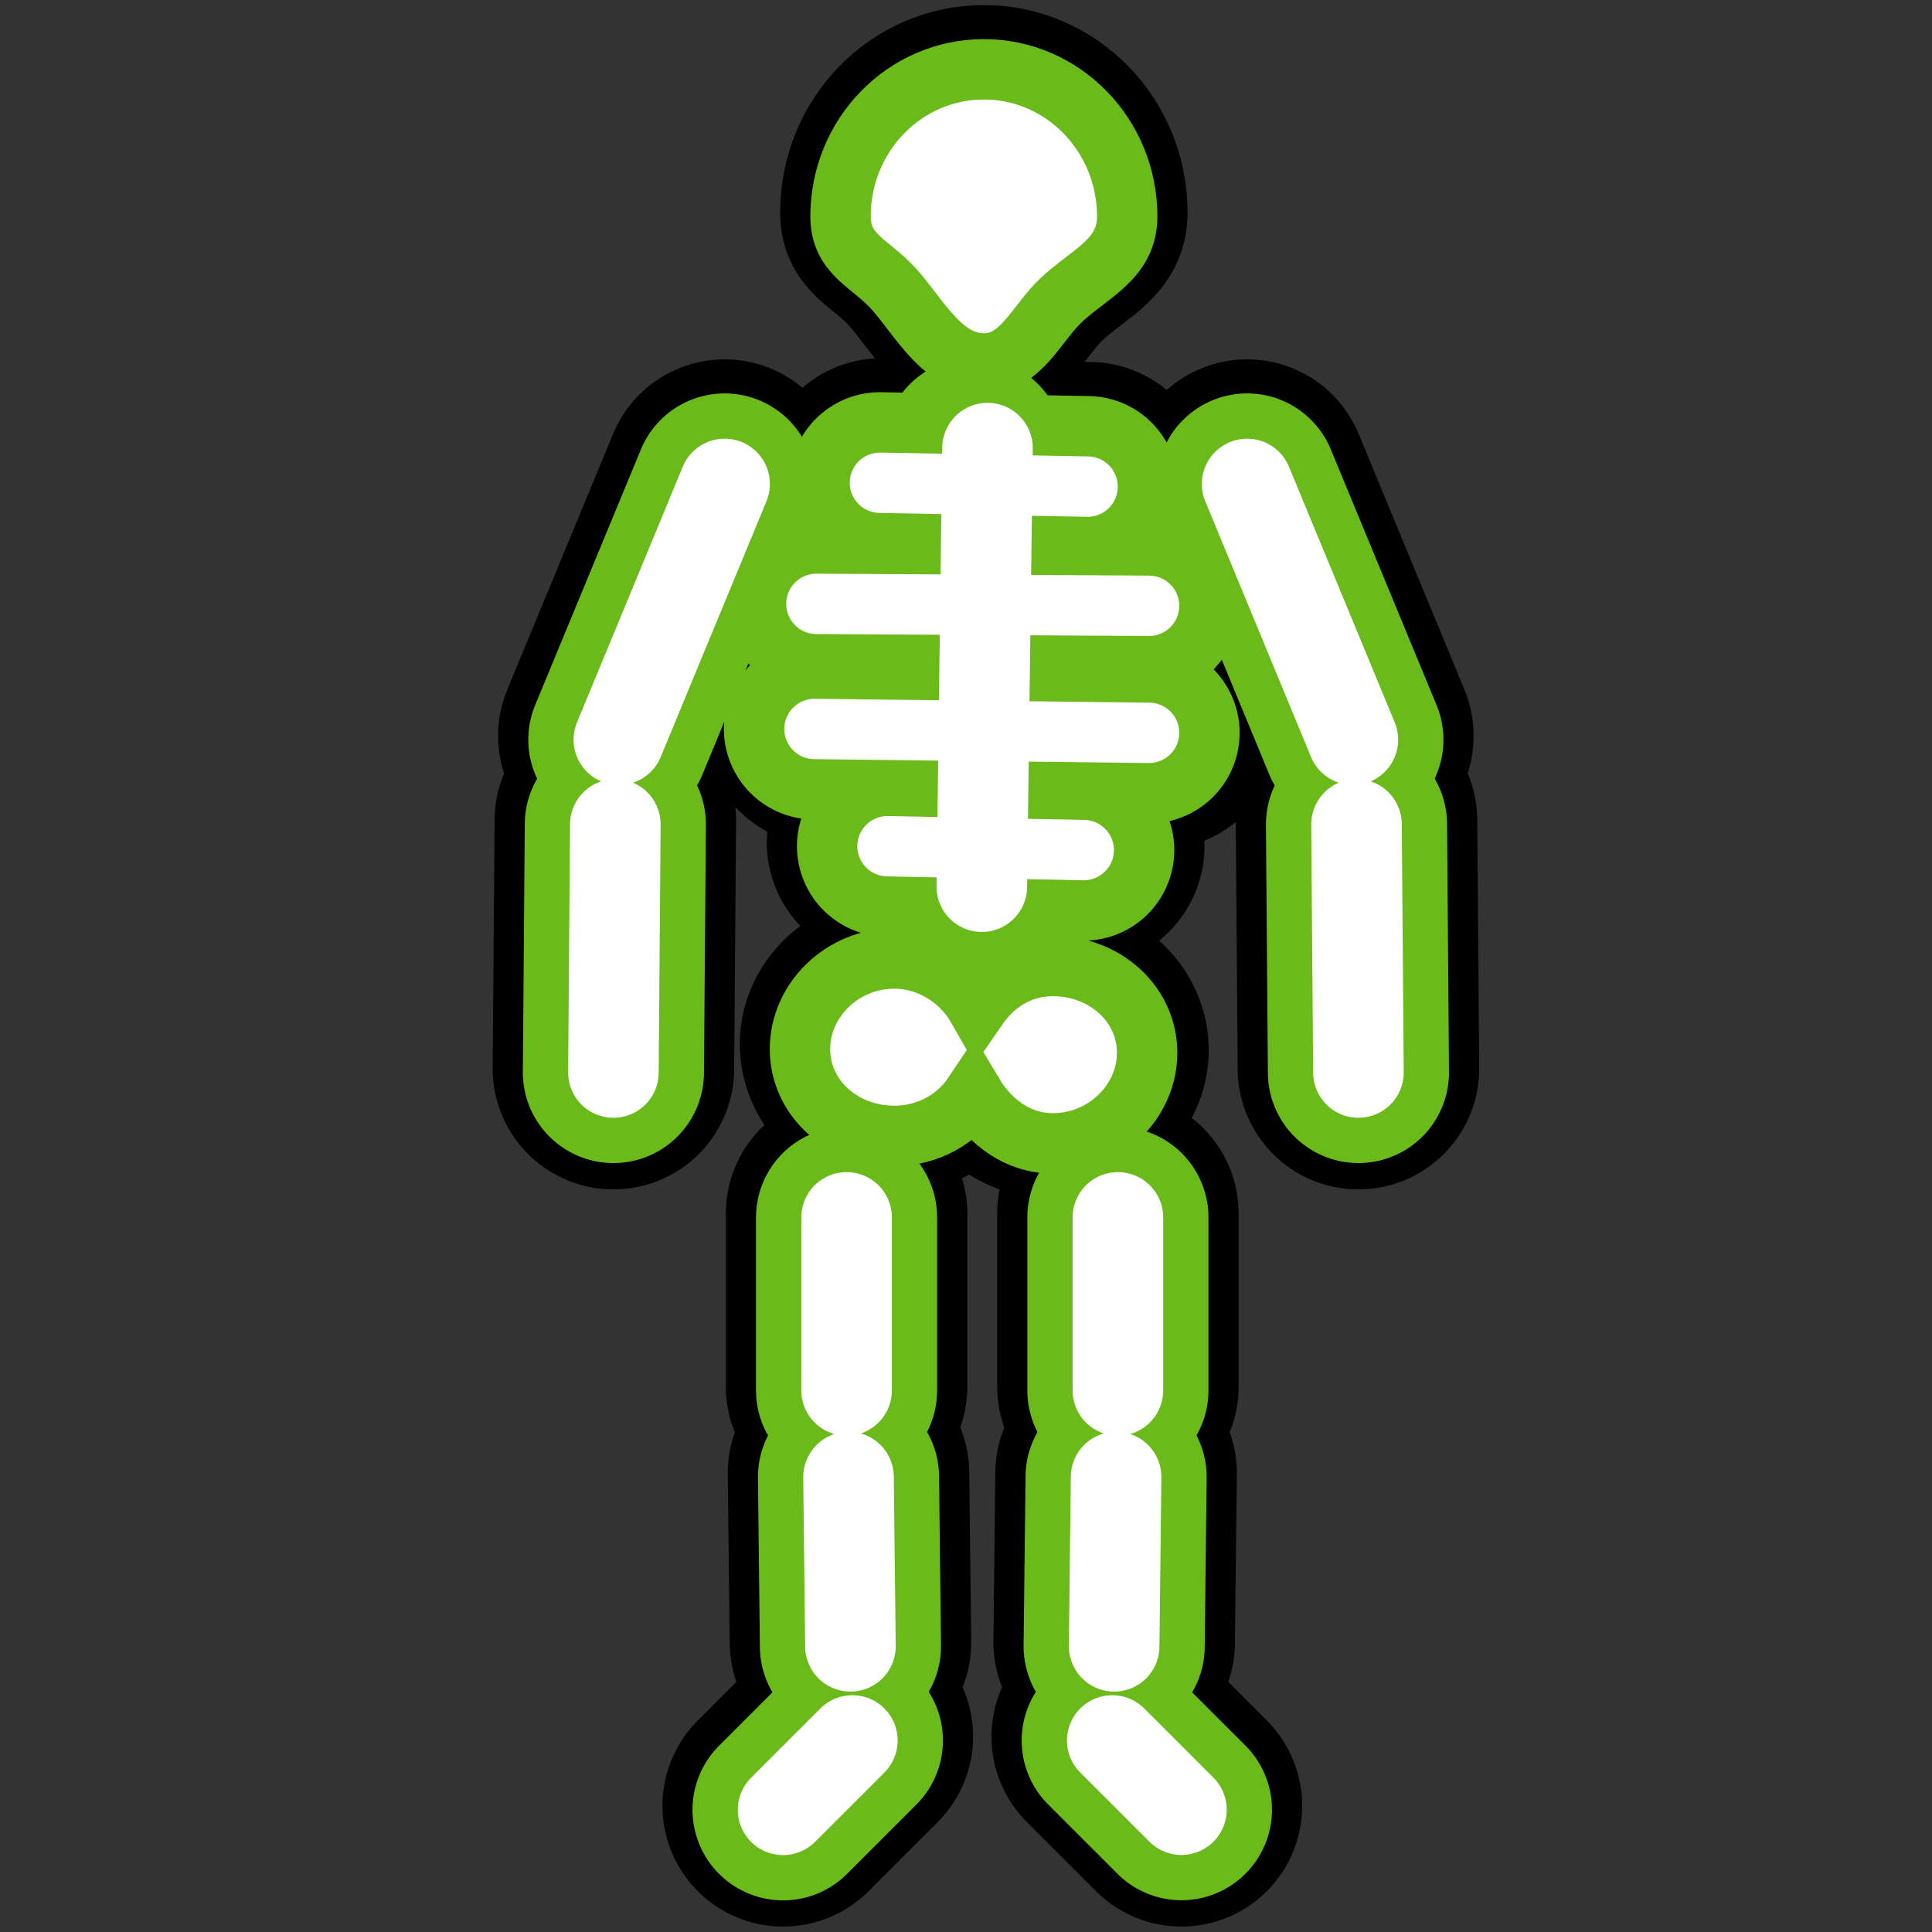 <?xml version="1.0" encoding="UTF-8" standalone="no"?>
<!-- Created with Inkscape (http://www.inkscape.org/) -->

<svg
   xmlns:dc="http://purl.org/dc/elements/1.1/"
   xmlns:cc="http://creativecommons.org/ns#"
   xmlns:rdf="http://www.w3.org/1999/02/22-rdf-syntax-ns#"
   xmlns:svg="http://www.w3.org/2000/svg"
   xmlns="http://www.w3.org/2000/svg"
   xmlns:xlink="http://www.w3.org/1999/xlink"
   xmlns:sodipodi="http://sodipodi.sourceforge.net/DTD/sodipodi-0.dtd"
   xmlns:inkscape="http://www.inkscape.org/namespaces/inkscape"
   width="16px"
   height="16px"
   id="svg28598"
   version="1.1"
   inkscape:version="0.48.5 r10040"
   sodipodi:docname="primtype_skeleton.svg">
  <rect width="100%" height="100%" fill="#333333" stroke="none"/>
  <defs
     id="defs28600">
    <linearGradient
       id="linearGradient29579">
      <stop
         style="stop-color:#8ae234;stop-opacity:1;"
         offset="0"
         id="stop29581" />
      <stop
         style="stop-color:#4d8914;stop-opacity:1;"
         offset="1"
         id="stop29583" />
    </linearGradient>
    <radialGradient
       inkscape:collect="always"
       xlink:href="#linearGradient29579"
       id="radialGradient29585"
       cx="23.406"
       cy="7.532"
       fx="23.406"
       fy="7.532"
       r="3.844"
       gradientTransform="matrix(1,0,0,2.008,-15.227,-7.121)"
       gradientUnits="userSpaceOnUse" />
  </defs>
  <sodipodi:namedview
     id="base"
     pagecolor="#ffffff"
     bordercolor="#666666"
     borderopacity="1.0"
     inkscape:pageopacity="0.0"
     inkscape:pageshadow="2"
     inkscape:zoom="31.392433"
     inkscape:cx="5.5888538"
     inkscape:cy="8.3085125"
     inkscape:current-layer="layer1"
     showgrid="true"
     inkscape:grid-bbox="true"
     inkscape:document-units="px"
     inkscape:window-width="2880"
     inkscape:window-height="1557"
     inkscape:window-x="-8"
     inkscape:window-y="-8"
     inkscape:window-maximized="1" />
  <g
     id="layer1"
     inkscape:label="Layer 1"
     inkscape:groupmode="layer">
    <path
       style="fill:none;stroke:#000000;stroke-width:2;stroke-linecap:round;stroke-linejoin:miter;stroke-miterlimit:4;stroke-opacity:1;stroke-dasharray:none"
       d="m 10.328,3.976 0.876,2.118"
       id="path29498"
       inkscape:connector-curvature="0" />
    <path
       style="fill:none;stroke:#000000;stroke-width:2;stroke-linecap:round;stroke-linejoin:miter;stroke-miterlimit:4;stroke-opacity:1;stroke-dasharray:none"
       d="m 11.234,6.795 0.016,2.055"
       id="path29500"
       inkscape:connector-curvature="0" />
    <path
       style="fill:none;stroke:#000000;stroke-width:2;stroke-linecap:round;stroke-linejoin:miter;stroke-miterlimit:4;stroke-opacity:1;stroke-dasharray:none"
       d="m 9.211,14.382 0.573,0.573"
       id="path29484"
       inkscape:connector-curvature="0" />
    <path
       style="fill:none;stroke:#000000;stroke-width:2;stroke-linecap:round;stroke-linejoin:miter;stroke-miterlimit:4;stroke-opacity:1;stroke-dasharray:none"
       d="m 9.243,12.2 -0.016,1.402"
       id="path29482"
       inkscape:connector-curvature="0" />
    <path
       style="fill:none;stroke:#000000;stroke-width:2;stroke-linecap:round;stroke-linejoin:miter;stroke-miterlimit:4;stroke-opacity:1;stroke-dasharray:none"
       d="m 9.258,10.05 0,1.433"
       id="path29480"
       inkscape:connector-curvature="0" />
    <path
       inkscape:connector-curvature="0"
       id="path29258"
       d="M 6.001,3.976 5.125,6.094"
       style="fill:none;stroke:#000000;stroke-width:2;stroke-linecap:round;stroke-linejoin:miter;stroke-miterlimit:4;stroke-opacity:1;stroke-dasharray:none" />
    <path
       inkscape:connector-curvature="0"
       id="path29264"
       d="M 5.096,6.795 5.08,8.85"
       style="fill:none;stroke:#000000;stroke-width:2;stroke-linecap:round;stroke-linejoin:miter;stroke-miterlimit:4;stroke-opacity:1;stroke-dasharray:none" />
    <path
       inkscape:connector-curvature="0"
       id="path29266"
       d="m 7.35,6.976 1.625,0.032"
       style="fill:none;stroke:#000000;stroke-width:2;stroke-linecap:round;stroke-linejoin:miter;stroke-miterlimit:4;stroke-opacity:1;stroke-dasharray:none" />
    <path
       inkscape:connector-curvature="0"
       id="path29268"
       d="m 7.011,10.05 0,1.433"
       style="fill:none;stroke:#000000;stroke-width:2;stroke-linecap:round;stroke-linejoin:miter;stroke-miterlimit:4;stroke-opacity:1;stroke-dasharray:none" />
    <path
       inkscape:connector-curvature="0"
       id="path29270"
       d="m 7.027,12.2 0.016,1.402"
       style="fill:none;stroke:#000000;stroke-width:2;stroke-linecap:round;stroke-linejoin:miter;stroke-miterlimit:4;stroke-opacity:1;stroke-dasharray:none" />
    <path
       inkscape:connector-curvature="0"
       id="path29272"
       d="m 7.059,14.382 -0.573,0.573"
       style="fill:none;stroke:#000000;stroke-width:2;stroke-linecap:round;stroke-linejoin:miter;stroke-miterlimit:4;stroke-opacity:1;stroke-dasharray:none" />
    <path
       style="color:#000000;fill:none;stroke:#000000;stroke-width:1;stroke-linecap:butt;stroke-linejoin:miter;stroke-miterlimit:4;stroke-opacity:1;stroke-dasharray:none;stroke-dashoffset:0;marker:none;visibility:visible;display:inline;overflow:visible;enable-background:accumulate"
       d="m 9.335,1.76 c 0,0.356 -0.308,0.469 -0.545,0.692 -0.211,0.198 -0.333,0.526 -0.641,0.526 -0.346,0 -0.53,-0.375 -0.747,-0.617 C 7.207,2.144 6.961,2.078 6.961,1.76 c 0,-0.673 0.531,-1.218 1.187,-1.218 0.655,0 1.187,0.546 1.187,1.218 z"
       id="path29280"
       inkscape:connector-curvature="0"
       sodipodi:nodetypes="sssssss" />
    <path
       sodipodi:type="arc"
       style="color:#000000;fill:none;stroke:#000000;stroke-width:1;stroke-linecap:butt;stroke-linejoin:miter;stroke-miterlimit:4;stroke-opacity:1;stroke-dasharray:none;stroke-dashoffset:0;marker:none;visibility:visible;display:inline;overflow:visible;enable-background:accumulate"
       id="path29282"
       sodipodi:cx="7.2947516"
       sodipodi:cy="8.9282322"
       sodipodi:rx="0.78044283"
       sodipodi:ry="0.73266065"
       d="m 8.075,8.928 a 0.78,0.733 0 1 1 -1.561,0 0.78,0.733 0 1 1 1.561,0 z"
       transform="translate(0.113,-0.28)" />
    <path
       d="m 8.075,8.928 a 0.78,0.733 0 1 1 -1.561,0 0.78,0.733 0 1 1 1.561,0 z"
       sodipodi:ry="0.73266065"
       sodipodi:rx="0.78044283"
       sodipodi:cy="8.9282322"
       sodipodi:cx="7.2947516"
       id="path29284"
       style="color:#000000;fill:none;stroke:#000000;stroke-width:1;stroke-linecap:butt;stroke-linejoin:miter;stroke-miterlimit:4;stroke-opacity:1;stroke-dasharray:none;stroke-dashoffset:0;marker:none;visibility:visible;display:inline;overflow:visible;enable-background:accumulate"
       sodipodi:type="arc"
       transform="translate(1.435,-0.232)" />
    <path
       inkscape:connector-curvature="0"
       id="path29286"
       d="m 6.825,6.005 2.771,0.032"
       style="fill:none;stroke:#000000;stroke-width:2;stroke-linecap:round;stroke-linejoin:miter;stroke-miterlimit:4;stroke-opacity:1;stroke-dasharray:none" />
    <path
       inkscape:connector-curvature="0"
       id="path29288"
       d="m 6.809,4.969 2.755,0.016"
       style="fill:none;stroke:#000000;stroke-width:2;stroke-linecap:round;stroke-linejoin:miter;stroke-miterlimit:4;stroke-opacity:1;stroke-dasharray:none" />
    <path
       inkscape:connector-curvature="0"
       id="path29290"
       d="m 7.302,3.966 1.72,0.032"
       style="fill:none;stroke:#000000;stroke-width:2;stroke-linecap:round;stroke-linejoin:miter;stroke-miterlimit:4;stroke-opacity:1;stroke-dasharray:none" />
    <path
       inkscape:connector-curvature="0"
       id="path29294"
       d="M 8.067,3.679 8.019,7.311"
       style="fill:none;stroke:#000000;stroke-width:2;stroke-linecap:round;stroke-linejoin:miter;stroke-miterlimit:4;stroke-opacity:1;stroke-dasharray:none" />
    <path
       style="fill:none;stroke:#6abb1a;stroke-width:1.5;stroke-linecap:round;stroke-linejoin:miter;stroke-miterlimit:4;stroke-opacity:1;stroke-dasharray:none"
       d="M 6.001,4.008 5.125,6.126"
       id="path29192"
       inkscape:connector-curvature="0" />
    <path
       style="fill:none;stroke:#6abb1a;stroke-width:1.5;stroke-linecap:round;stroke-linejoin:miter;stroke-miterlimit:4;stroke-opacity:1;stroke-dasharray:none"
       d="M 5.096,6.827 5.08,8.882"
       id="path29198"
       inkscape:connector-curvature="0" />
    <path
       style="fill:none;stroke:#6abb1a;stroke-width:1.5;stroke-linecap:round;stroke-linejoin:miter;stroke-miterlimit:4;stroke-opacity:1;stroke-dasharray:none;color:#000000;stroke-dashoffset:0;marker:none;visibility:visible;display:inline;overflow:visible;enable-background:accumulate"
       d="M 8.066,3.711 8.018,7.343"
       id="path29200"
       inkscape:connector-curvature="0" />
    <path
       style="fill:none;stroke:#6abb1a;stroke-width:1.5;stroke-linecap:round;stroke-linejoin:miter;stroke-miterlimit:4;stroke-opacity:1;stroke-dasharray:none"
       d="m 7.287,3.998 1.72,0.032"
       id="path29202"
       inkscape:connector-curvature="0" />
    <path
       style="fill:none;stroke:#6abb1a;stroke-width:1.5;stroke-linecap:round;stroke-linejoin:miter;stroke-miterlimit:4;stroke-opacity:1;stroke-dasharray:none"
       d="m 6.761,5.001 2.755,0.016"
       id="path29204"
       inkscape:connector-curvature="0" />
    <path
       style="fill:none;stroke:#6abb1a;stroke-width:1.5;stroke-linecap:round;stroke-linejoin:miter;stroke-miterlimit:4;stroke-opacity:1;stroke-dasharray:none"
       d="m 6.745,6.037 2.771,0.032"
       id="path29206"
       inkscape:connector-curvature="0" />
    <path
       style="fill:none;stroke:#6abb1a;stroke-width:1.5;stroke-linecap:round;stroke-linejoin:miter;stroke-miterlimit:4;stroke-opacity:1;stroke-dasharray:none"
       d="M 7.35,7.008 8.975,7.04"
       id="path29208"
       inkscape:connector-curvature="0" />
    <path
       style="fill:none;stroke:#6abb1a;stroke-width:1.5;stroke-linecap:round;stroke-linejoin:miter;stroke-miterlimit:4;stroke-opacity:1;stroke-dasharray:none"
       d="m 7.011,10.082 0,1.433"
       id="path29210"
       inkscape:connector-curvature="0" />
    <path
       style="fill:none;stroke:#6abb1a;stroke-width:1.5;stroke-linecap:round;stroke-linejoin:miter;stroke-miterlimit:4;stroke-opacity:1;stroke-dasharray:none"
       d="m 7.027,12.232 0.016,1.402"
       id="path29212"
       inkscape:connector-curvature="0" />
    <path
       style="fill:none;stroke:#6abb1a;stroke-width:1.5;stroke-linecap:round;stroke-linejoin:miter;stroke-miterlimit:4;stroke-opacity:1;stroke-dasharray:none"
       d="M 7.059,14.414 6.485,14.988"
       id="path29214"
       inkscape:connector-curvature="0" />
    <path
       sodipodi:nodetypes="sssssss"
       inkscape:connector-curvature="0"
       id="path29222"
       d="m 9.335,1.792 c 0,0.356 -0.308,0.469 -0.545,0.692 -0.211,0.198 -0.333,0.526 -0.641,0.526 -0.346,0 -0.53,-0.375 -0.747,-0.617 C 7.207,2.176 6.961,2.11 6.961,1.792 c 0,-0.673 0.531,-1.218 1.187,-1.218 0.655,0 1.187,0.546 1.187,1.218 z"
       style="color:#000000;fill:#ffffff;stroke:none;stroke-width:0.5;marker:none;visibility:visible;display:inline;overflow:visible;enable-background:accumulate" />
    <path
       style="color:#000000;fill:none;stroke:#6abb1a;stroke-width:0.5;stroke-linecap:butt;stroke-linejoin:miter;stroke-miterlimit:4;stroke-opacity:1;stroke-dashoffset:0;marker:none;visibility:visible;display:inline;overflow:visible;enable-background:accumulate"
       d="m 9.335,1.792 c 0,0.356 -0.308,0.469 -0.545,0.692 -0.211,0.198 -0.333,0.526 -0.641,0.526 -0.346,0 -0.53,-0.375 -0.747,-0.617 C 7.207,2.176 6.961,2.11 6.961,1.792 c 0,-0.673 0.531,-1.218 1.187,-1.218 0.655,0 1.187,0.546 1.187,1.218 z"
       id="path29296"
       inkscape:connector-curvature="0"
       sodipodi:nodetypes="sssssss" />
    <path
       inkscape:connector-curvature="0"
       id="path29486"
       d="m 9.258,10.082 0,1.433"
       style="fill:none;stroke:#6abb1a;stroke-width:1.5;stroke-linecap:round;stroke-linejoin:miter;stroke-miterlimit:4;stroke-opacity:1;stroke-dasharray:none" />
    <path
       inkscape:connector-curvature="0"
       id="path29488"
       d="M 9.243,12.232 9.227,13.634"
       style="fill:none;stroke:#6abb1a;stroke-width:1.5;stroke-linecap:round;stroke-linejoin:miter;stroke-miterlimit:4;stroke-opacity:1;stroke-dasharray:none" />
    <path
       inkscape:connector-curvature="0"
       id="path29490"
       d="m 9.211,14.414 0.573,0.573"
       style="fill:none;stroke:#6abb1a;stroke-width:1.5;stroke-linecap:round;stroke-linejoin:miter;stroke-miterlimit:4;stroke-opacity:1;stroke-dasharray:none" />
    <path
       inkscape:connector-curvature="0"
       id="path29502"
       d="m 10.328,4.008 0.876,2.118"
       style="fill:none;stroke:#6abb1a;stroke-width:1.5;stroke-linecap:round;stroke-linejoin:miter;stroke-miterlimit:4;stroke-opacity:1;stroke-dasharray:none" />
    <path
       inkscape:connector-curvature="0"
       id="path29504"
       d="m 11.234,6.827 0.016,2.055"
       style="fill:none;stroke:#6abb1a;stroke-width:1.5;stroke-linecap:round;stroke-linejoin:miter;stroke-miterlimit:4;stroke-opacity:1;stroke-dasharray:none" />
    <path
       inkscape:connector-curvature="0"
       id="path29224"
       d="M 6.001,4.008 5.125,6.126"
       style="fill:none;stroke:#ffffff;stroke-width:0.75;stroke-linecap:round;stroke-linejoin:miter;stroke-miterlimit:4;stroke-opacity:1;stroke-dasharray:none" />
    <path
       inkscape:connector-curvature="0"
       id="path29230"
       d="M 5.096,6.827 5.08,8.882"
       style="fill:none;stroke:#ffffff;stroke-width:0.75;stroke-linecap:round;stroke-linejoin:miter;stroke-miterlimit:4;stroke-opacity:1;stroke-dasharray:none" />
    <path
       inkscape:connector-curvature="0"
       id="path29232"
       d="M 8.178,3.711 8.131,7.343"
       style="fill:none;stroke:#ffffff;stroke-width:0.75;stroke-linecap:round;stroke-linejoin:miter;stroke-miterlimit:4;stroke-opacity:1;stroke-dasharray:none" />
    <path
       inkscape:connector-curvature="0"
       id="path29234"
       d="m 7.287,3.998 1.72,0.032"
       style="fill:none;stroke:#ffffff;stroke-width:0.5;stroke-linecap:round;stroke-linejoin:miter;stroke-miterlimit:4;stroke-opacity:1;stroke-dasharray:none" />
    <path
       inkscape:connector-curvature="0"
       id="path29236"
       d="m 6.761,5.001 2.755,0.016"
       style="fill:none;stroke:#ffffff;stroke-width:0.5;stroke-linecap:round;stroke-linejoin:miter;stroke-miterlimit:4;stroke-opacity:1;stroke-dasharray:none" />
    <path
       inkscape:connector-curvature="0"
       id="path29238"
       d="m 6.745,6.037 2.771,0.032"
       style="fill:none;stroke:#ffffff;stroke-width:0.5;stroke-linecap:round;stroke-linejoin:miter;stroke-miterlimit:4;stroke-opacity:1;stroke-dasharray:none" />
    <path
       inkscape:connector-curvature="0"
       id="path29240"
       d="M 7.35,7.008 8.975,7.04"
       style="fill:none;stroke:#ffffff;stroke-width:0.5;stroke-linecap:round;stroke-linejoin:miter;stroke-miterlimit:4;stroke-opacity:1;stroke-dasharray:none" />
    <path
       inkscape:connector-curvature="0"
       style="color:#000000;fill:#ffffff;stroke:#6abb1a;stroke-width:0.5;stroke-linecap:butt;stroke-linejoin:miter;stroke-miterlimit:4;stroke-opacity:1;stroke-dasharray:none;stroke-dashoffset:0;marker:none;visibility:visible;display:inline;overflow:visible;enable-background:accumulate"
       d="m 7.406,7.938 c -0.431,0 -0.781,0.345 -0.781,0.75 0,0.405 0.35,0.719 0.781,0.719 0.278,0 0.518,-0.138 0.656,-0.344 C 8.196,9.287 8.426,9.469 8.719,9.469 9.15,9.469 9.5,9.123 9.5,8.719 9.5,8.314 9.15,8 8.719,8 8.445,8 8.233,8.143 8.094,8.344 7.962,8.113 7.704,7.938 7.406,7.938 z"
       id="path29242" />
    <path
       inkscape:connector-curvature="0"
       id="path29246"
       d="m 7.011,10.082 0,1.433"
       style="fill:none;stroke:#ffffff;stroke-width:0.75;stroke-linecap:round;stroke-linejoin:miter;stroke-miterlimit:4;stroke-opacity:1;stroke-dasharray:none" />
    <path
       inkscape:connector-curvature="0"
       id="path29248"
       d="m 7.027,12.232 0.016,1.402"
       style="fill:none;stroke:#ffffff;stroke-width:0.75;stroke-linecap:round;stroke-linejoin:miter;stroke-miterlimit:4;stroke-opacity:1;stroke-dasharray:none" />
    <path
       inkscape:connector-curvature="0"
       id="path29250"
       d="M 7.059,14.414 6.485,14.988"
       style="fill:none;stroke:#ffffff;stroke-width:0.75;stroke-linecap:round;stroke-linejoin:miter;stroke-miterlimit:4;stroke-opacity:1;stroke-dasharray:none" />
    <path
       style="fill:none;stroke:#ffffff;stroke-width:0.75;stroke-linecap:round;stroke-linejoin:miter;stroke-miterlimit:4;stroke-opacity:1;stroke-dasharray:none"
       d="m 9.258,10.082 0,1.433"
       id="path29492"
       inkscape:connector-curvature="0" />
    <path
       style="fill:none;stroke:#ffffff;stroke-width:0.75;stroke-linecap:round;stroke-linejoin:miter;stroke-miterlimit:4;stroke-opacity:1;stroke-dasharray:none"
       d="M 9.243,12.232 9.227,13.634"
       id="path29494"
       inkscape:connector-curvature="0" />
    <path
       style="fill:none;stroke:#ffffff;stroke-width:0.75;stroke-linecap:round;stroke-linejoin:miter;stroke-miterlimit:4;stroke-opacity:1;stroke-dasharray:none"
       d="m 9.211,14.414 0.573,0.573"
       id="path29496"
       inkscape:connector-curvature="0" />
    <path
       style="fill:none;stroke:#ffffff;stroke-width:0.75;stroke-linecap:round;stroke-linejoin:miter;stroke-miterlimit:4;stroke-opacity:1;stroke-dasharray:none"
       d="m 10.328,4.008 0.876,2.118"
       id="path29506"
       inkscape:connector-curvature="0" />
    <path
       style="fill:none;stroke:#ffffff;stroke-width:0.75;stroke-linecap:round;stroke-linejoin:miter;stroke-miterlimit:4;stroke-opacity:1;stroke-dasharray:none"
       d="m 11.234,6.827 0.016,2.055"
       id="path29508"
       inkscape:connector-curvature="0" />
  </g>
</svg>
